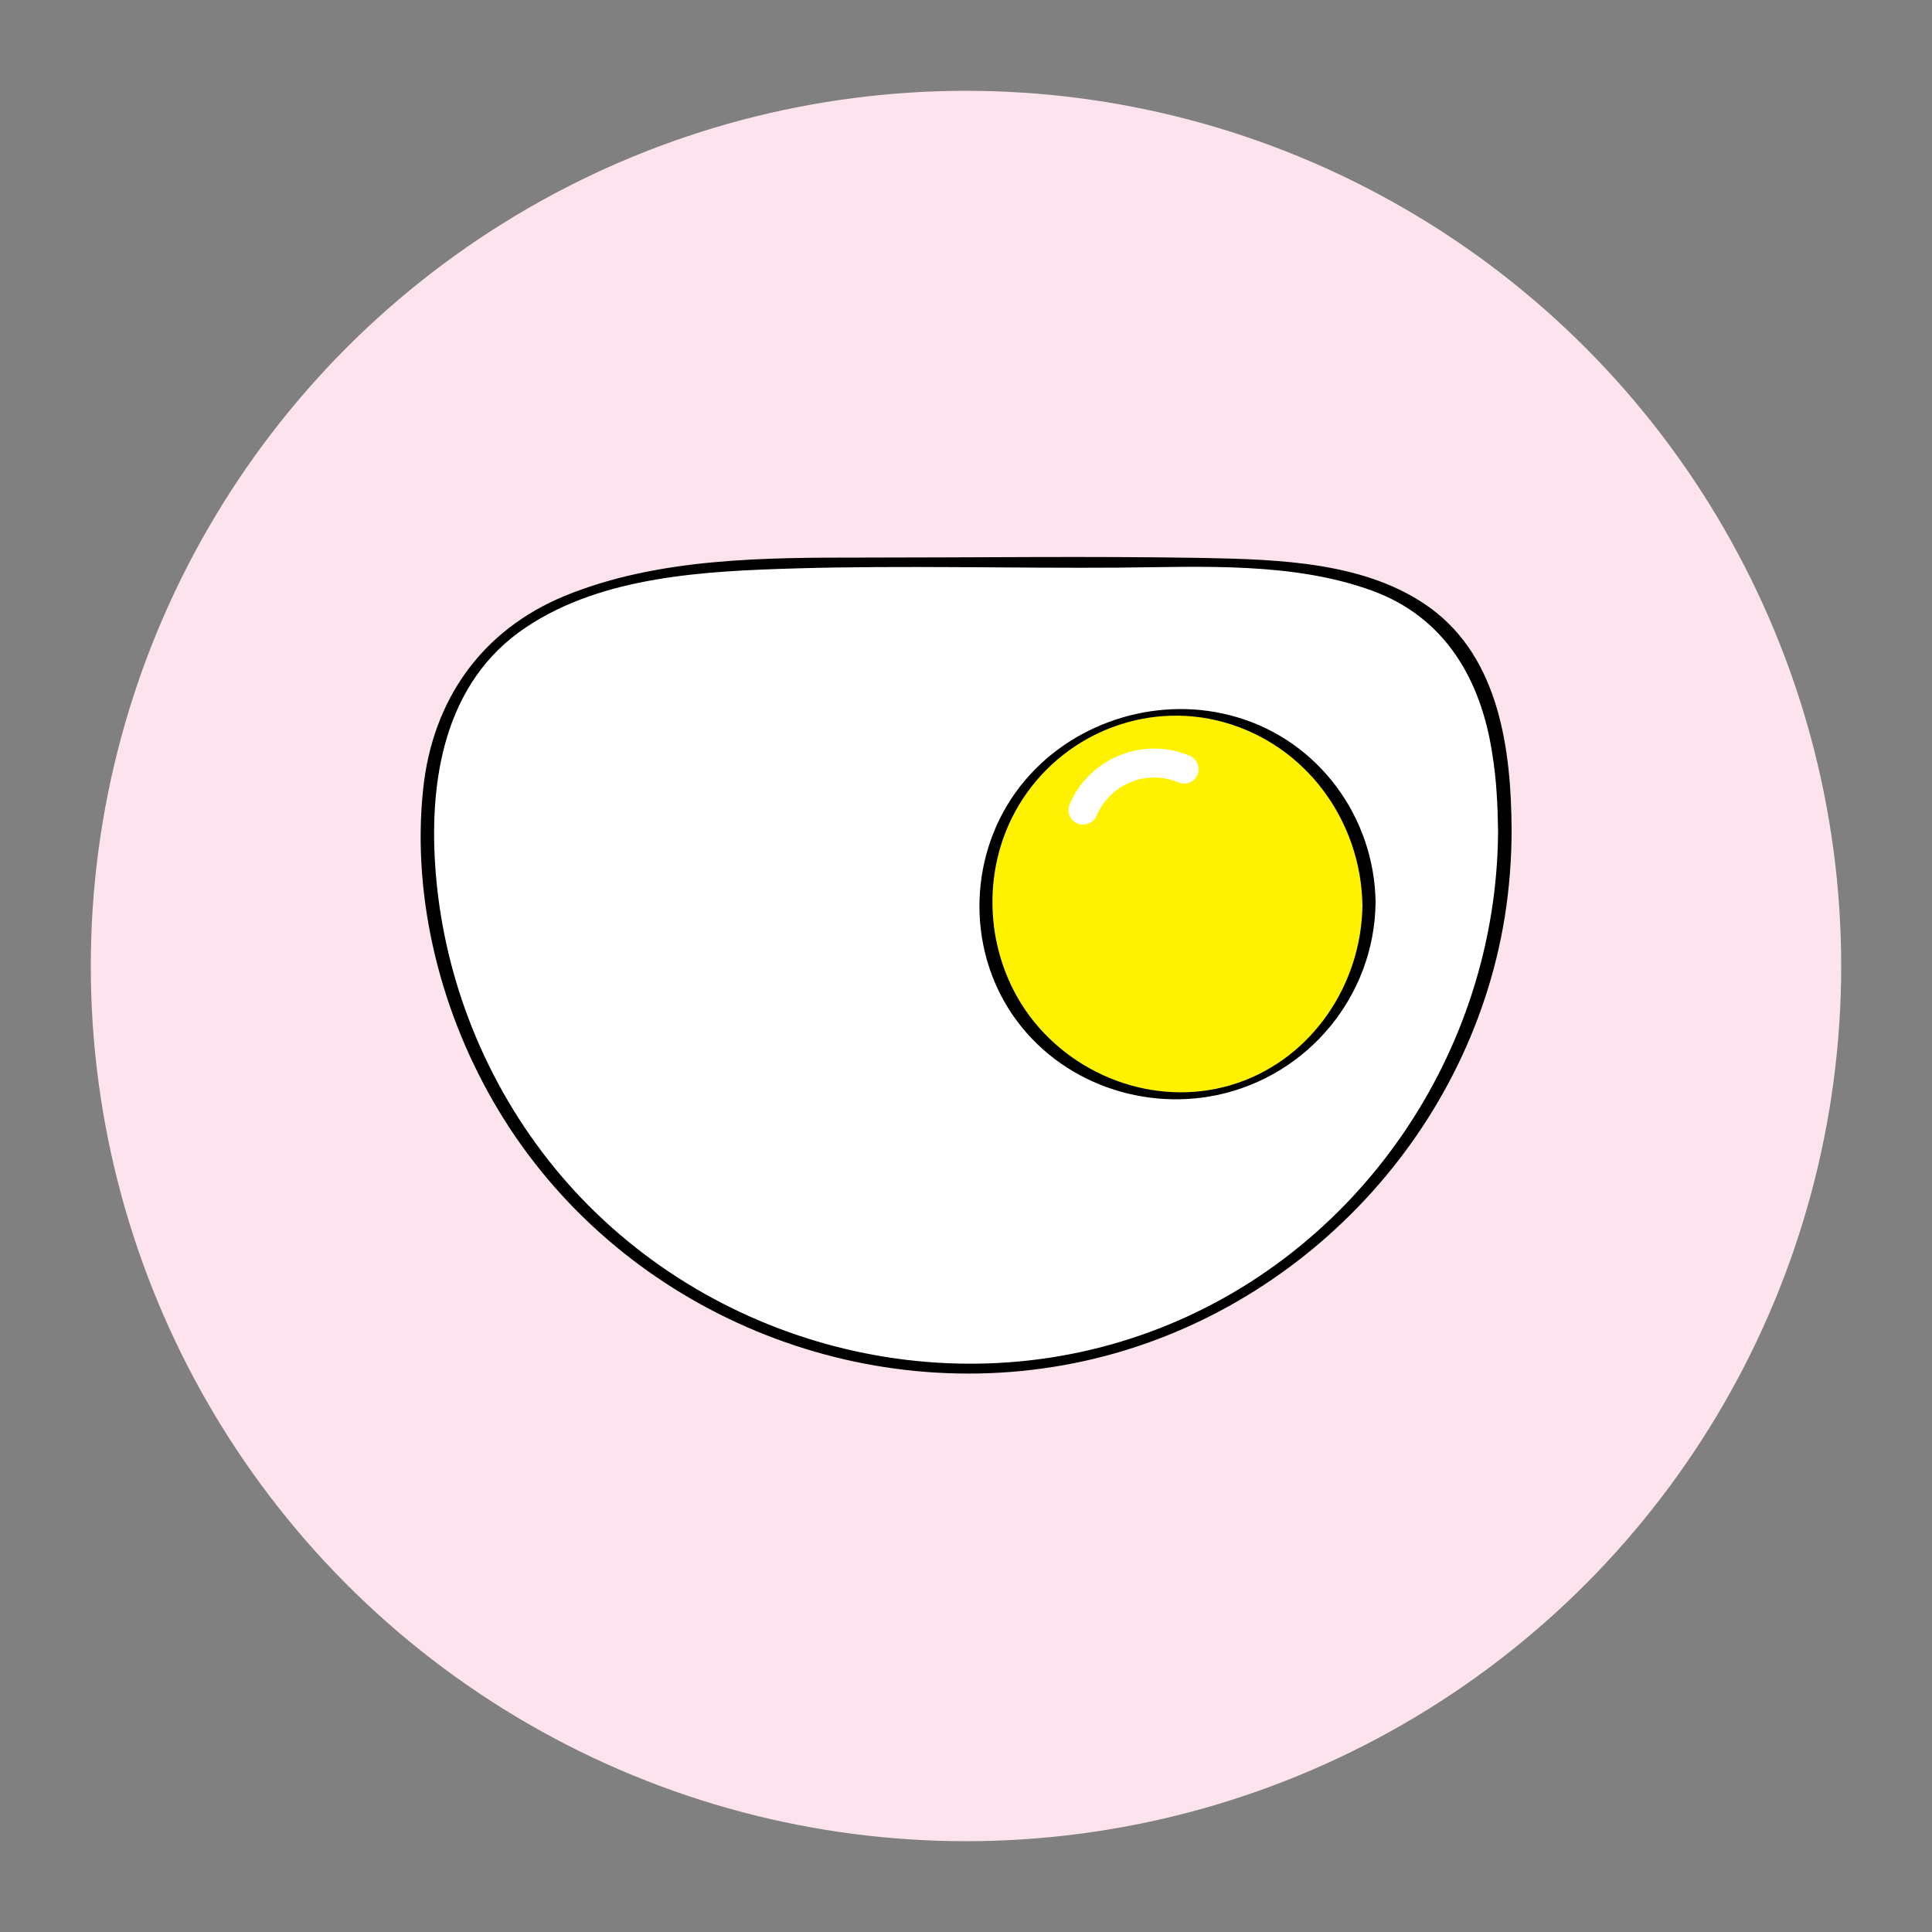 <?xml version="1.0" encoding="utf-8"?>
<!-- Generator: Adobe Illustrator 18.1.1, SVG Export Plug-In . SVG Version: 6.00 Build 0)  -->
<svg version="1.1" id="Layer_1" xmlns="http://www.w3.org/2000/svg" xmlns:xlink="http://www.w3.org/1999/xlink" x="0px" y="0px"
	 viewBox="0 0 500 500" enable-background="new 0 0 500 500" xml:space="preserve">
<rect x="0" y="0" width="500" height="500" fill="#808080" stroke="none"/>
<circle fill="#FCE3EE" cx="250" cy="250" r="226.5"/>
<g>
	<g>
		<path fill="#FFFFFF" d="M389.4,214.9c0,77-62.4,139.4-139.4,139.4s-139.4-62.4-139.4-139.4s76.2-69.1,153.2-69.1
			S389.4,138,389.4,214.9z"/>
		<g>
			<path d="M387.7,215.1c-0.3,57.2-36.2,109.8-90.1,129.6c-54.6,20.1-117.5,2.4-154.2-42.6c-17.5-21.5-28.3-48.1-30.6-75.8
				c-2-23.9,2-49.8,23.4-64c19.9-13.3,46.5-14.5,69.7-15.2c28-0.8,56,0,83.9-0.2c21.4-0.2,44.9-1.5,65.4,6c18.8,6.9,28.1,23,31,42.2
				C387.3,201.8,387.6,208.4,387.7,215.1c0,1.8,3.5,1.3,3.5-0.3c-0.1-20.6-3.1-44.4-21.1-57.5c-16.4-11.9-39.1-12.5-58.5-12.9
				c-29.3-0.5-58.6-0.1-87.9-0.1c-25.7,0-53.3,0-77.5,9.9c-21.6,8.9-34.3,27-36.7,50.1c-3,28.6,4.8,58.7,19.6,83.2
				c30.5,50.6,91,76.8,148.8,65.3c56.8-11.3,102.2-58.1,111.5-115.3c1.2-7.5,1.8-15.1,1.8-22.7C391.1,213,387.7,213.5,387.7,215.1z"
				/>
		</g>
	</g>
	<g>
		<circle fill="#FFF200" cx="304.6" cy="233.9" r="49.6"/>
		<g>
			<path d="M352.6,234.4c-0.3,20.3-12.9,39.3-32.4,45.9c-19.5,6.6-41.4-0.9-53.7-17.3c-11.7-15.7-12.9-37.7-2.9-54.5
				c10.8-18.2,32.6-27.3,53.1-21.6C338,192.8,352.3,212.5,352.6,234.4c0,0.9,3.4,0.3,3.4-0.9c-0.3-22-14.7-41.7-35.9-47.9
				c-19.5-5.8-41.5,0.7-54.7,16.2c-14.1,16.5-15.9,41-4.3,59.4c11.4,18,33.3,26.5,53.9,22.2c23.6-5,40.7-25.7,41-49.8
				C356,232.6,352.6,233.1,352.6,234.4z"/>
		</g>
	</g>
	<path fill="#FFFFFF" d="M280.3,213.4c-0.5,0-1-0.1-1.5-0.3c-1.9-0.8-2.8-3-2-4.9c5.1-12,19-17.7,31.1-12.6c1.9,0.8,2.8,3,2,4.9
		c-0.8,1.9-3,2.8-4.9,2c-8.2-3.5-17.7,0.4-21.2,8.6C283.2,212.5,281.8,213.4,280.3,213.4L280.3,213.4z M280.3,213.4"/>
</g>
</svg>
